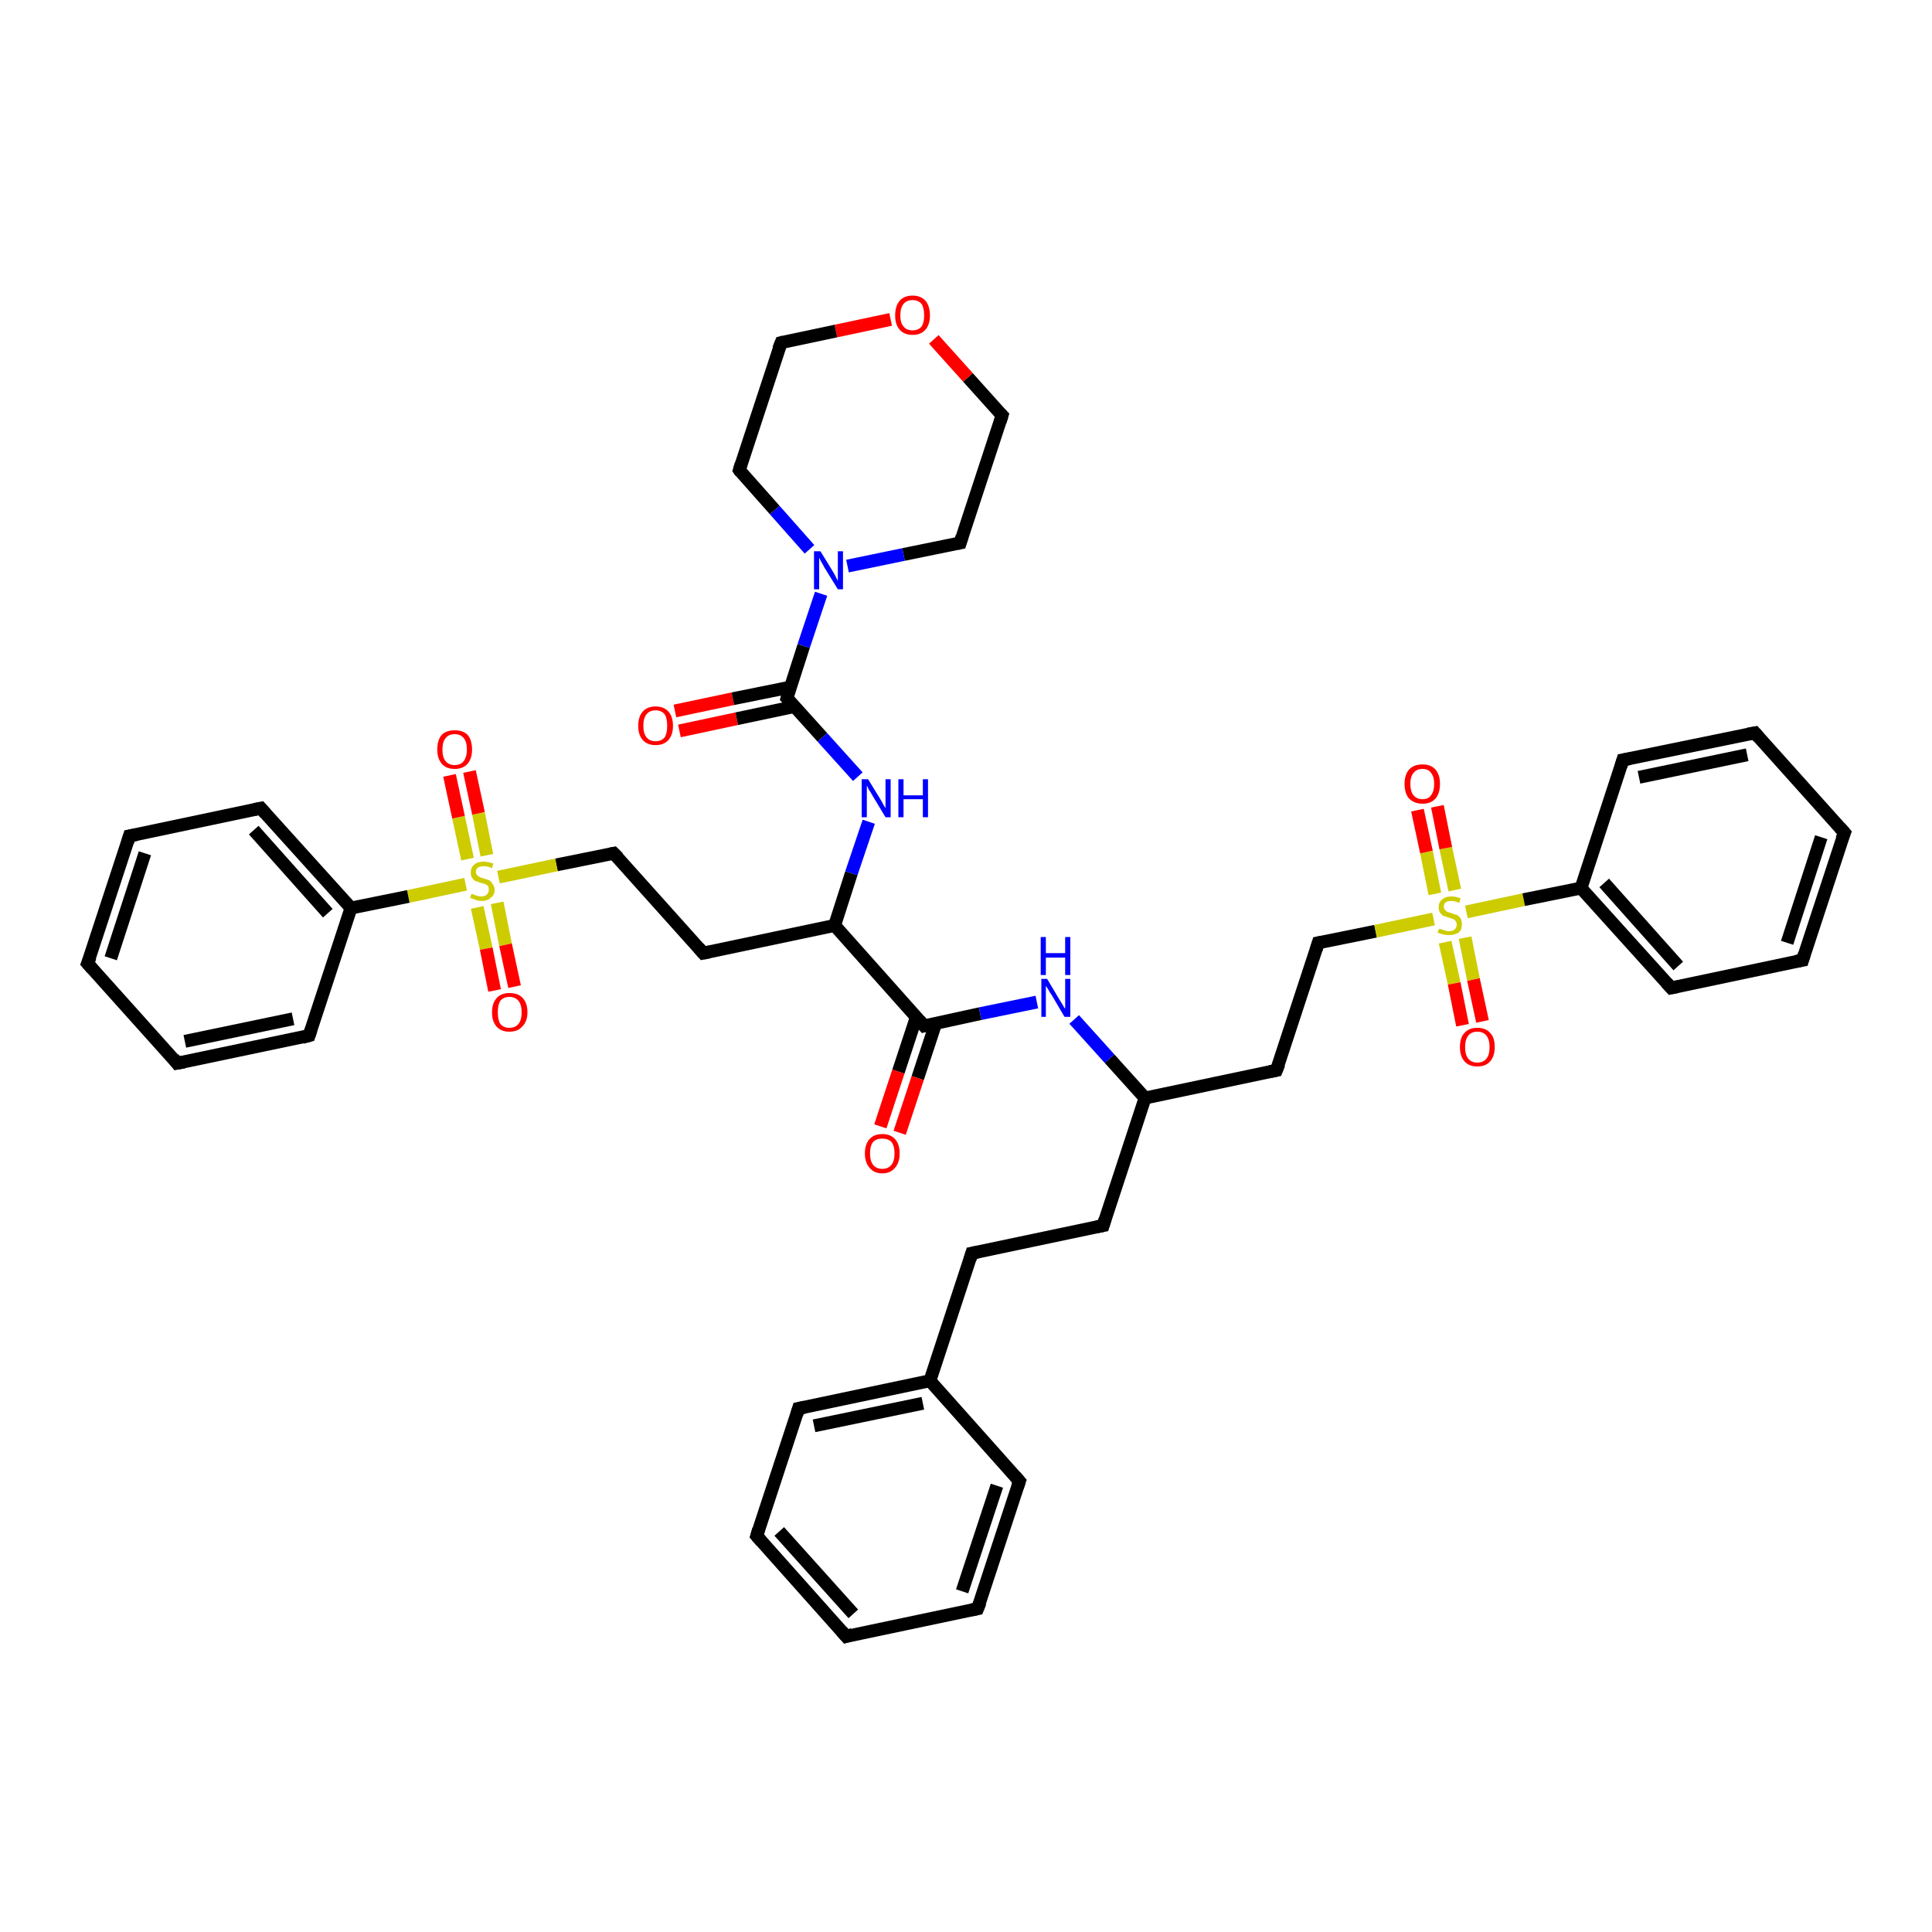 <?xml version='1.0' encoding='iso-8859-1'?>
<svg version='1.1' baseProfile='full'
              xmlns='http://www.w3.org/2000/svg'
                      xmlns:rdkit='http://www.rdkit.org/xml'
                      xmlns:xlink='http://www.w3.org/1999/xlink'
                  xml:space='preserve'
width='300px' height='300px' viewBox='0 0 300 300'>
<!-- END OF HEADER -->
<rect style='opacity:1.0;fill:#FFFFFF;stroke:none' width='300.0' height='300.0' x='0.0' y='0.0'> </rect>
<path class='bond-0 atom-0 atom-1' d='M 104.8,110.4 L 113.8,108.5' style='fill:none;fill-rule:evenodd;stroke:#FF0000;stroke-width:2.0px;stroke-linecap:butt;stroke-linejoin:miter;stroke-opacity:1' />
<path class='bond-0 atom-0 atom-1' d='M 113.8,108.5 L 122.7,106.7' style='fill:none;fill-rule:evenodd;stroke:#000000;stroke-width:2.0px;stroke-linecap:butt;stroke-linejoin:miter;stroke-opacity:1' />
<path class='bond-0 atom-0 atom-1' d='M 105.5,113.5 L 114.4,111.6' style='fill:none;fill-rule:evenodd;stroke:#FF0000;stroke-width:2.0px;stroke-linecap:butt;stroke-linejoin:miter;stroke-opacity:1' />
<path class='bond-0 atom-0 atom-1' d='M 114.4,111.6 L 123.4,109.7' style='fill:none;fill-rule:evenodd;stroke:#000000;stroke-width:2.0px;stroke-linecap:butt;stroke-linejoin:miter;stroke-opacity:1' />
<path class='bond-1 atom-1 atom-2' d='M 122.2,108.4 L 127.7,114.5' style='fill:none;fill-rule:evenodd;stroke:#000000;stroke-width:2.0px;stroke-linecap:butt;stroke-linejoin:miter;stroke-opacity:1' />
<path class='bond-1 atom-1 atom-2' d='M 127.7,114.5 L 133.2,120.6' style='fill:none;fill-rule:evenodd;stroke:#0000FF;stroke-width:2.0px;stroke-linecap:butt;stroke-linejoin:miter;stroke-opacity:1' />
<path class='bond-2 atom-2 atom-3' d='M 134.9,127.6 L 132.2,135.6' style='fill:none;fill-rule:evenodd;stroke:#0000FF;stroke-width:2.0px;stroke-linecap:butt;stroke-linejoin:miter;stroke-opacity:1' />
<path class='bond-2 atom-2 atom-3' d='M 132.2,135.6 L 129.6,143.7' style='fill:none;fill-rule:evenodd;stroke:#000000;stroke-width:2.0px;stroke-linecap:butt;stroke-linejoin:miter;stroke-opacity:1' />
<path class='bond-3 atom-3 atom-4' d='M 129.6,143.7 L 143.5,159.3' style='fill:none;fill-rule:evenodd;stroke:#000000;stroke-width:2.0px;stroke-linecap:butt;stroke-linejoin:miter;stroke-opacity:1' />
<path class='bond-4 atom-4 atom-5' d='M 142.3,157.9 L 139.5,166.4' style='fill:none;fill-rule:evenodd;stroke:#000000;stroke-width:2.0px;stroke-linecap:butt;stroke-linejoin:miter;stroke-opacity:1' />
<path class='bond-4 atom-4 atom-5' d='M 139.5,166.4 L 136.7,174.9' style='fill:none;fill-rule:evenodd;stroke:#FF0000;stroke-width:2.0px;stroke-linecap:butt;stroke-linejoin:miter;stroke-opacity:1' />
<path class='bond-4 atom-4 atom-5' d='M 145.3,158.9 L 142.5,167.4' style='fill:none;fill-rule:evenodd;stroke:#000000;stroke-width:2.0px;stroke-linecap:butt;stroke-linejoin:miter;stroke-opacity:1' />
<path class='bond-4 atom-4 atom-5' d='M 142.5,167.4 L 139.7,175.9' style='fill:none;fill-rule:evenodd;stroke:#FF0000;stroke-width:2.0px;stroke-linecap:butt;stroke-linejoin:miter;stroke-opacity:1' />
<path class='bond-5 atom-4 atom-6' d='M 143.5,159.3 L 152.2,157.4' style='fill:none;fill-rule:evenodd;stroke:#000000;stroke-width:2.0px;stroke-linecap:butt;stroke-linejoin:miter;stroke-opacity:1' />
<path class='bond-5 atom-4 atom-6' d='M 152.2,157.4 L 161.0,155.6' style='fill:none;fill-rule:evenodd;stroke:#0000FF;stroke-width:2.0px;stroke-linecap:butt;stroke-linejoin:miter;stroke-opacity:1' />
<path class='bond-6 atom-6 atom-7' d='M 166.8,158.3 L 172.3,164.4' style='fill:none;fill-rule:evenodd;stroke:#0000FF;stroke-width:2.0px;stroke-linecap:butt;stroke-linejoin:miter;stroke-opacity:1' />
<path class='bond-6 atom-6 atom-7' d='M 172.3,164.4 L 177.8,170.5' style='fill:none;fill-rule:evenodd;stroke:#000000;stroke-width:2.0px;stroke-linecap:butt;stroke-linejoin:miter;stroke-opacity:1' />
<path class='bond-7 atom-7 atom-8' d='M 177.8,170.5 L 198.2,166.2' style='fill:none;fill-rule:evenodd;stroke:#000000;stroke-width:2.0px;stroke-linecap:butt;stroke-linejoin:miter;stroke-opacity:1' />
<path class='bond-8 atom-8 atom-9' d='M 198.2,166.2 L 204.7,146.4' style='fill:none;fill-rule:evenodd;stroke:#000000;stroke-width:2.0px;stroke-linecap:butt;stroke-linejoin:miter;stroke-opacity:1' />
<path class='bond-9 atom-9 atom-10' d='M 204.7,146.4 L 213.6,144.6' style='fill:none;fill-rule:evenodd;stroke:#000000;stroke-width:2.0px;stroke-linecap:butt;stroke-linejoin:miter;stroke-opacity:1' />
<path class='bond-9 atom-9 atom-10' d='M 213.6,144.6 L 222.6,142.7' style='fill:none;fill-rule:evenodd;stroke:#CCCC00;stroke-width:2.0px;stroke-linecap:butt;stroke-linejoin:miter;stroke-opacity:1' />
<path class='bond-10 atom-10 atom-11' d='M 224.4,146.3 L 225.8,152.7' style='fill:none;fill-rule:evenodd;stroke:#CCCC00;stroke-width:2.0px;stroke-linecap:butt;stroke-linejoin:miter;stroke-opacity:1' />
<path class='bond-10 atom-10 atom-11' d='M 225.8,152.7 L 227.1,159.2' style='fill:none;fill-rule:evenodd;stroke:#FF0000;stroke-width:2.0px;stroke-linecap:butt;stroke-linejoin:miter;stroke-opacity:1' />
<path class='bond-10 atom-10 atom-11' d='M 227.5,145.6 L 228.8,152.1' style='fill:none;fill-rule:evenodd;stroke:#CCCC00;stroke-width:2.0px;stroke-linecap:butt;stroke-linejoin:miter;stroke-opacity:1' />
<path class='bond-10 atom-10 atom-11' d='M 228.8,152.1 L 230.2,158.6' style='fill:none;fill-rule:evenodd;stroke:#FF0000;stroke-width:2.0px;stroke-linecap:butt;stroke-linejoin:miter;stroke-opacity:1' />
<path class='bond-11 atom-10 atom-12' d='M 225.9,138.2 L 224.5,131.7' style='fill:none;fill-rule:evenodd;stroke:#CCCC00;stroke-width:2.0px;stroke-linecap:butt;stroke-linejoin:miter;stroke-opacity:1' />
<path class='bond-11 atom-10 atom-12' d='M 224.5,131.7 L 223.2,125.2' style='fill:none;fill-rule:evenodd;stroke:#FF0000;stroke-width:2.0px;stroke-linecap:butt;stroke-linejoin:miter;stroke-opacity:1' />
<path class='bond-11 atom-10 atom-12' d='M 222.8,138.8 L 221.5,132.3' style='fill:none;fill-rule:evenodd;stroke:#CCCC00;stroke-width:2.0px;stroke-linecap:butt;stroke-linejoin:miter;stroke-opacity:1' />
<path class='bond-11 atom-10 atom-12' d='M 221.5,132.3 L 220.1,125.8' style='fill:none;fill-rule:evenodd;stroke:#FF0000;stroke-width:2.0px;stroke-linecap:butt;stroke-linejoin:miter;stroke-opacity:1' />
<path class='bond-12 atom-10 atom-13' d='M 227.7,141.6 L 236.6,139.7' style='fill:none;fill-rule:evenodd;stroke:#CCCC00;stroke-width:2.0px;stroke-linecap:butt;stroke-linejoin:miter;stroke-opacity:1' />
<path class='bond-12 atom-10 atom-13' d='M 236.6,139.7 L 245.5,137.9' style='fill:none;fill-rule:evenodd;stroke:#000000;stroke-width:2.0px;stroke-linecap:butt;stroke-linejoin:miter;stroke-opacity:1' />
<path class='bond-13 atom-13 atom-14' d='M 245.5,137.9 L 259.5,153.4' style='fill:none;fill-rule:evenodd;stroke:#000000;stroke-width:2.0px;stroke-linecap:butt;stroke-linejoin:miter;stroke-opacity:1' />
<path class='bond-13 atom-13 atom-14' d='M 249.1,137.1 L 260.6,150.0' style='fill:none;fill-rule:evenodd;stroke:#000000;stroke-width:2.0px;stroke-linecap:butt;stroke-linejoin:miter;stroke-opacity:1' />
<path class='bond-14 atom-14 atom-15' d='M 259.5,153.4 L 279.9,149.1' style='fill:none;fill-rule:evenodd;stroke:#000000;stroke-width:2.0px;stroke-linecap:butt;stroke-linejoin:miter;stroke-opacity:1' />
<path class='bond-15 atom-15 atom-16' d='M 279.9,149.1 L 286.4,129.3' style='fill:none;fill-rule:evenodd;stroke:#000000;stroke-width:2.0px;stroke-linecap:butt;stroke-linejoin:miter;stroke-opacity:1' />
<path class='bond-15 atom-15 atom-16' d='M 277.5,146.4 L 282.8,130.0' style='fill:none;fill-rule:evenodd;stroke:#000000;stroke-width:2.0px;stroke-linecap:butt;stroke-linejoin:miter;stroke-opacity:1' />
<path class='bond-16 atom-16 atom-17' d='M 286.4,129.3 L 272.5,113.8' style='fill:none;fill-rule:evenodd;stroke:#000000;stroke-width:2.0px;stroke-linecap:butt;stroke-linejoin:miter;stroke-opacity:1' />
<path class='bond-17 atom-17 atom-18' d='M 272.5,113.8 L 252.0,118.0' style='fill:none;fill-rule:evenodd;stroke:#000000;stroke-width:2.0px;stroke-linecap:butt;stroke-linejoin:miter;stroke-opacity:1' />
<path class='bond-17 atom-17 atom-18' d='M 271.3,117.2 L 254.5,120.7' style='fill:none;fill-rule:evenodd;stroke:#000000;stroke-width:2.0px;stroke-linecap:butt;stroke-linejoin:miter;stroke-opacity:1' />
<path class='bond-18 atom-7 atom-19' d='M 177.8,170.5 L 171.3,190.3' style='fill:none;fill-rule:evenodd;stroke:#000000;stroke-width:2.0px;stroke-linecap:butt;stroke-linejoin:miter;stroke-opacity:1' />
<path class='bond-19 atom-19 atom-20' d='M 171.3,190.3 L 150.9,194.6' style='fill:none;fill-rule:evenodd;stroke:#000000;stroke-width:2.0px;stroke-linecap:butt;stroke-linejoin:miter;stroke-opacity:1' />
<path class='bond-20 atom-20 atom-21' d='M 150.9,194.6 L 144.4,214.4' style='fill:none;fill-rule:evenodd;stroke:#000000;stroke-width:2.0px;stroke-linecap:butt;stroke-linejoin:miter;stroke-opacity:1' />
<path class='bond-21 atom-21 atom-22' d='M 144.4,214.4 L 124.0,218.7' style='fill:none;fill-rule:evenodd;stroke:#000000;stroke-width:2.0px;stroke-linecap:butt;stroke-linejoin:miter;stroke-opacity:1' />
<path class='bond-21 atom-21 atom-22' d='M 143.3,217.9 L 126.4,221.4' style='fill:none;fill-rule:evenodd;stroke:#000000;stroke-width:2.0px;stroke-linecap:butt;stroke-linejoin:miter;stroke-opacity:1' />
<path class='bond-22 atom-22 atom-23' d='M 124.0,218.7 L 117.5,238.5' style='fill:none;fill-rule:evenodd;stroke:#000000;stroke-width:2.0px;stroke-linecap:butt;stroke-linejoin:miter;stroke-opacity:1' />
<path class='bond-23 atom-23 atom-24' d='M 117.5,238.5 L 131.4,254.1' style='fill:none;fill-rule:evenodd;stroke:#000000;stroke-width:2.0px;stroke-linecap:butt;stroke-linejoin:miter;stroke-opacity:1' />
<path class='bond-23 atom-23 atom-24' d='M 121.0,237.8 L 132.5,250.6' style='fill:none;fill-rule:evenodd;stroke:#000000;stroke-width:2.0px;stroke-linecap:butt;stroke-linejoin:miter;stroke-opacity:1' />
<path class='bond-24 atom-24 atom-25' d='M 131.4,254.1 L 151.8,249.8' style='fill:none;fill-rule:evenodd;stroke:#000000;stroke-width:2.0px;stroke-linecap:butt;stroke-linejoin:miter;stroke-opacity:1' />
<path class='bond-25 atom-25 atom-26' d='M 151.8,249.8 L 158.3,230.0' style='fill:none;fill-rule:evenodd;stroke:#000000;stroke-width:2.0px;stroke-linecap:butt;stroke-linejoin:miter;stroke-opacity:1' />
<path class='bond-25 atom-25 atom-26' d='M 149.4,247.1 L 154.8,230.7' style='fill:none;fill-rule:evenodd;stroke:#000000;stroke-width:2.0px;stroke-linecap:butt;stroke-linejoin:miter;stroke-opacity:1' />
<path class='bond-26 atom-3 atom-27' d='M 129.6,143.7 L 109.2,148.0' style='fill:none;fill-rule:evenodd;stroke:#000000;stroke-width:2.0px;stroke-linecap:butt;stroke-linejoin:miter;stroke-opacity:1' />
<path class='bond-27 atom-27 atom-28' d='M 109.2,148.0 L 95.3,132.5' style='fill:none;fill-rule:evenodd;stroke:#000000;stroke-width:2.0px;stroke-linecap:butt;stroke-linejoin:miter;stroke-opacity:1' />
<path class='bond-28 atom-28 atom-29' d='M 95.3,132.5 L 86.4,134.3' style='fill:none;fill-rule:evenodd;stroke:#000000;stroke-width:2.0px;stroke-linecap:butt;stroke-linejoin:miter;stroke-opacity:1' />
<path class='bond-28 atom-28 atom-29' d='M 86.4,134.3 L 77.4,136.2' style='fill:none;fill-rule:evenodd;stroke:#CCCC00;stroke-width:2.0px;stroke-linecap:butt;stroke-linejoin:miter;stroke-opacity:1' />
<path class='bond-29 atom-29 atom-30' d='M 75.6,132.8 L 74.3,126.3' style='fill:none;fill-rule:evenodd;stroke:#CCCC00;stroke-width:2.0px;stroke-linecap:butt;stroke-linejoin:miter;stroke-opacity:1' />
<path class='bond-29 atom-29 atom-30' d='M 74.3,126.3 L 72.9,119.8' style='fill:none;fill-rule:evenodd;stroke:#FF0000;stroke-width:2.0px;stroke-linecap:butt;stroke-linejoin:miter;stroke-opacity:1' />
<path class='bond-29 atom-29 atom-30' d='M 72.6,133.4 L 71.2,126.9' style='fill:none;fill-rule:evenodd;stroke:#CCCC00;stroke-width:2.0px;stroke-linecap:butt;stroke-linejoin:miter;stroke-opacity:1' />
<path class='bond-29 atom-29 atom-30' d='M 71.2,126.9 L 69.8,120.4' style='fill:none;fill-rule:evenodd;stroke:#FF0000;stroke-width:2.0px;stroke-linecap:butt;stroke-linejoin:miter;stroke-opacity:1' />
<path class='bond-30 atom-29 atom-31' d='M 74.1,140.9 L 75.5,147.3' style='fill:none;fill-rule:evenodd;stroke:#CCCC00;stroke-width:2.0px;stroke-linecap:butt;stroke-linejoin:miter;stroke-opacity:1' />
<path class='bond-30 atom-29 atom-31' d='M 75.5,147.3 L 76.8,153.8' style='fill:none;fill-rule:evenodd;stroke:#FF0000;stroke-width:2.0px;stroke-linecap:butt;stroke-linejoin:miter;stroke-opacity:1' />
<path class='bond-30 atom-29 atom-31' d='M 77.2,140.2 L 78.5,146.7' style='fill:none;fill-rule:evenodd;stroke:#CCCC00;stroke-width:2.0px;stroke-linecap:butt;stroke-linejoin:miter;stroke-opacity:1' />
<path class='bond-30 atom-29 atom-31' d='M 78.5,146.7 L 79.9,153.2' style='fill:none;fill-rule:evenodd;stroke:#FF0000;stroke-width:2.0px;stroke-linecap:butt;stroke-linejoin:miter;stroke-opacity:1' />
<path class='bond-31 atom-29 atom-32' d='M 72.3,137.3 L 63.4,139.2' style='fill:none;fill-rule:evenodd;stroke:#CCCC00;stroke-width:2.0px;stroke-linecap:butt;stroke-linejoin:miter;stroke-opacity:1' />
<path class='bond-31 atom-29 atom-32' d='M 63.4,139.2 L 54.5,141.0' style='fill:none;fill-rule:evenodd;stroke:#000000;stroke-width:2.0px;stroke-linecap:butt;stroke-linejoin:miter;stroke-opacity:1' />
<path class='bond-32 atom-32 atom-33' d='M 54.5,141.0 L 40.5,125.5' style='fill:none;fill-rule:evenodd;stroke:#000000;stroke-width:2.0px;stroke-linecap:butt;stroke-linejoin:miter;stroke-opacity:1' />
<path class='bond-32 atom-32 atom-33' d='M 50.9,141.8 L 39.4,128.9' style='fill:none;fill-rule:evenodd;stroke:#000000;stroke-width:2.0px;stroke-linecap:butt;stroke-linejoin:miter;stroke-opacity:1' />
<path class='bond-33 atom-33 atom-34' d='M 40.5,125.5 L 20.1,129.8' style='fill:none;fill-rule:evenodd;stroke:#000000;stroke-width:2.0px;stroke-linecap:butt;stroke-linejoin:miter;stroke-opacity:1' />
<path class='bond-34 atom-34 atom-35' d='M 20.1,129.8 L 13.6,149.6' style='fill:none;fill-rule:evenodd;stroke:#000000;stroke-width:2.0px;stroke-linecap:butt;stroke-linejoin:miter;stroke-opacity:1' />
<path class='bond-34 atom-34 atom-35' d='M 22.5,132.5 L 17.2,148.8' style='fill:none;fill-rule:evenodd;stroke:#000000;stroke-width:2.0px;stroke-linecap:butt;stroke-linejoin:miter;stroke-opacity:1' />
<path class='bond-35 atom-35 atom-36' d='M 13.6,149.6 L 27.5,165.1' style='fill:none;fill-rule:evenodd;stroke:#000000;stroke-width:2.0px;stroke-linecap:butt;stroke-linejoin:miter;stroke-opacity:1' />
<path class='bond-36 atom-36 atom-37' d='M 27.5,165.1 L 48.0,160.8' style='fill:none;fill-rule:evenodd;stroke:#000000;stroke-width:2.0px;stroke-linecap:butt;stroke-linejoin:miter;stroke-opacity:1' />
<path class='bond-36 atom-36 atom-37' d='M 28.7,161.7 L 45.5,158.2' style='fill:none;fill-rule:evenodd;stroke:#000000;stroke-width:2.0px;stroke-linecap:butt;stroke-linejoin:miter;stroke-opacity:1' />
<path class='bond-37 atom-1 atom-38' d='M 122.2,108.4 L 124.8,100.3' style='fill:none;fill-rule:evenodd;stroke:#000000;stroke-width:2.0px;stroke-linecap:butt;stroke-linejoin:miter;stroke-opacity:1' />
<path class='bond-37 atom-1 atom-38' d='M 124.8,100.3 L 127.5,92.2' style='fill:none;fill-rule:evenodd;stroke:#0000FF;stroke-width:2.0px;stroke-linecap:butt;stroke-linejoin:miter;stroke-opacity:1' />
<path class='bond-38 atom-38 atom-39' d='M 131.6,87.9 L 140.3,86.1' style='fill:none;fill-rule:evenodd;stroke:#0000FF;stroke-width:2.0px;stroke-linecap:butt;stroke-linejoin:miter;stroke-opacity:1' />
<path class='bond-38 atom-38 atom-39' d='M 140.3,86.1 L 149.1,84.3' style='fill:none;fill-rule:evenodd;stroke:#000000;stroke-width:2.0px;stroke-linecap:butt;stroke-linejoin:miter;stroke-opacity:1' />
<path class='bond-39 atom-39 atom-40' d='M 149.1,84.3 L 155.6,64.5' style='fill:none;fill-rule:evenodd;stroke:#000000;stroke-width:2.0px;stroke-linecap:butt;stroke-linejoin:miter;stroke-opacity:1' />
<path class='bond-40 atom-40 atom-41' d='M 155.6,64.5 L 150.3,58.6' style='fill:none;fill-rule:evenodd;stroke:#000000;stroke-width:2.0px;stroke-linecap:butt;stroke-linejoin:miter;stroke-opacity:1' />
<path class='bond-40 atom-40 atom-41' d='M 150.3,58.6 L 145.0,52.7' style='fill:none;fill-rule:evenodd;stroke:#FF0000;stroke-width:2.0px;stroke-linecap:butt;stroke-linejoin:miter;stroke-opacity:1' />
<path class='bond-41 atom-41 atom-42' d='M 138.3,49.6 L 129.8,51.4' style='fill:none;fill-rule:evenodd;stroke:#FF0000;stroke-width:2.0px;stroke-linecap:butt;stroke-linejoin:miter;stroke-opacity:1' />
<path class='bond-41 atom-41 atom-42' d='M 129.8,51.4 L 121.3,53.2' style='fill:none;fill-rule:evenodd;stroke:#000000;stroke-width:2.0px;stroke-linecap:butt;stroke-linejoin:miter;stroke-opacity:1' />
<path class='bond-42 atom-42 atom-43' d='M 121.3,53.2 L 114.8,73.0' style='fill:none;fill-rule:evenodd;stroke:#000000;stroke-width:2.0px;stroke-linecap:butt;stroke-linejoin:miter;stroke-opacity:1' />
<path class='bond-43 atom-18 atom-13' d='M 252.0,118.0 L 245.5,137.9' style='fill:none;fill-rule:evenodd;stroke:#000000;stroke-width:2.0px;stroke-linecap:butt;stroke-linejoin:miter;stroke-opacity:1' />
<path class='bond-44 atom-26 atom-21' d='M 158.3,230.0 L 144.4,214.4' style='fill:none;fill-rule:evenodd;stroke:#000000;stroke-width:2.0px;stroke-linecap:butt;stroke-linejoin:miter;stroke-opacity:1' />
<path class='bond-45 atom-37 atom-32' d='M 48.0,160.8 L 54.5,141.0' style='fill:none;fill-rule:evenodd;stroke:#000000;stroke-width:2.0px;stroke-linecap:butt;stroke-linejoin:miter;stroke-opacity:1' />
<path class='bond-46 atom-43 atom-38' d='M 114.8,73.0 L 120.3,79.2' style='fill:none;fill-rule:evenodd;stroke:#000000;stroke-width:2.0px;stroke-linecap:butt;stroke-linejoin:miter;stroke-opacity:1' />
<path class='bond-46 atom-43 atom-38' d='M 120.3,79.2 L 125.7,85.3' style='fill:none;fill-rule:evenodd;stroke:#0000FF;stroke-width:2.0px;stroke-linecap:butt;stroke-linejoin:miter;stroke-opacity:1' />
<path d='M 122.5,108.7 L 122.2,108.4 L 122.3,108.0' style='fill:none;stroke:#000000;stroke-width:2.0px;stroke-linecap:butt;stroke-linejoin:miter;stroke-opacity:1;' />
<path d='M 142.8,158.5 L 143.5,159.3 L 143.9,159.2' style='fill:none;stroke:#000000;stroke-width:2.0px;stroke-linecap:butt;stroke-linejoin:miter;stroke-opacity:1;' />
<path d='M 197.2,166.4 L 198.2,166.2 L 198.6,165.2' style='fill:none;stroke:#000000;stroke-width:2.0px;stroke-linecap:butt;stroke-linejoin:miter;stroke-opacity:1;' />
<path d='M 204.4,147.4 L 204.7,146.4 L 205.2,146.3' style='fill:none;stroke:#000000;stroke-width:2.0px;stroke-linecap:butt;stroke-linejoin:miter;stroke-opacity:1;' />
<path d='M 258.8,152.6 L 259.5,153.4 L 260.5,153.2' style='fill:none;stroke:#000000;stroke-width:2.0px;stroke-linecap:butt;stroke-linejoin:miter;stroke-opacity:1;' />
<path d='M 278.8,149.3 L 279.9,149.1 L 280.2,148.1' style='fill:none;stroke:#000000;stroke-width:2.0px;stroke-linecap:butt;stroke-linejoin:miter;stroke-opacity:1;' />
<path d='M 286.0,130.3 L 286.4,129.3 L 285.7,128.5' style='fill:none;stroke:#000000;stroke-width:2.0px;stroke-linecap:butt;stroke-linejoin:miter;stroke-opacity:1;' />
<path d='M 273.1,114.5 L 272.5,113.8 L 271.4,114.0' style='fill:none;stroke:#000000;stroke-width:2.0px;stroke-linecap:butt;stroke-linejoin:miter;stroke-opacity:1;' />
<path d='M 253.1,117.8 L 252.0,118.0 L 251.7,119.0' style='fill:none;stroke:#000000;stroke-width:2.0px;stroke-linecap:butt;stroke-linejoin:miter;stroke-opacity:1;' />
<path d='M 171.6,189.3 L 171.3,190.3 L 170.3,190.5' style='fill:none;stroke:#000000;stroke-width:2.0px;stroke-linecap:butt;stroke-linejoin:miter;stroke-opacity:1;' />
<path d='M 151.9,194.4 L 150.9,194.6 L 150.6,195.6' style='fill:none;stroke:#000000;stroke-width:2.0px;stroke-linecap:butt;stroke-linejoin:miter;stroke-opacity:1;' />
<path d='M 125.0,218.5 L 124.0,218.7 L 123.7,219.7' style='fill:none;stroke:#000000;stroke-width:2.0px;stroke-linecap:butt;stroke-linejoin:miter;stroke-opacity:1;' />
<path d='M 117.8,237.5 L 117.5,238.5 L 118.2,239.3' style='fill:none;stroke:#000000;stroke-width:2.0px;stroke-linecap:butt;stroke-linejoin:miter;stroke-opacity:1;' />
<path d='M 130.7,253.3 L 131.4,254.1 L 132.4,253.8' style='fill:none;stroke:#000000;stroke-width:2.0px;stroke-linecap:butt;stroke-linejoin:miter;stroke-opacity:1;' />
<path d='M 150.8,250.0 L 151.8,249.8 L 152.2,248.8' style='fill:none;stroke:#000000;stroke-width:2.0px;stroke-linecap:butt;stroke-linejoin:miter;stroke-opacity:1;' />
<path d='M 158.0,230.9 L 158.3,230.0 L 157.6,229.2' style='fill:none;stroke:#000000;stroke-width:2.0px;stroke-linecap:butt;stroke-linejoin:miter;stroke-opacity:1;' />
<path d='M 110.2,147.8 L 109.2,148.0 L 108.5,147.2' style='fill:none;stroke:#000000;stroke-width:2.0px;stroke-linecap:butt;stroke-linejoin:miter;stroke-opacity:1;' />
<path d='M 96.0,133.2 L 95.3,132.5 L 94.8,132.6' style='fill:none;stroke:#000000;stroke-width:2.0px;stroke-linecap:butt;stroke-linejoin:miter;stroke-opacity:1;' />
<path d='M 41.2,126.3 L 40.5,125.5 L 39.5,125.7' style='fill:none;stroke:#000000;stroke-width:2.0px;stroke-linecap:butt;stroke-linejoin:miter;stroke-opacity:1;' />
<path d='M 21.2,129.6 L 20.1,129.8 L 19.8,130.8' style='fill:none;stroke:#000000;stroke-width:2.0px;stroke-linecap:butt;stroke-linejoin:miter;stroke-opacity:1;' />
<path d='M 14.0,148.6 L 13.6,149.6 L 14.3,150.4' style='fill:none;stroke:#000000;stroke-width:2.0px;stroke-linecap:butt;stroke-linejoin:miter;stroke-opacity:1;' />
<path d='M 26.9,164.3 L 27.5,165.1 L 28.6,164.9' style='fill:none;stroke:#000000;stroke-width:2.0px;stroke-linecap:butt;stroke-linejoin:miter;stroke-opacity:1;' />
<path d='M 46.9,161.1 L 48.0,160.8 L 48.3,159.9' style='fill:none;stroke:#000000;stroke-width:2.0px;stroke-linecap:butt;stroke-linejoin:miter;stroke-opacity:1;' />
<path d='M 148.6,84.4 L 149.1,84.3 L 149.4,83.3' style='fill:none;stroke:#000000;stroke-width:2.0px;stroke-linecap:butt;stroke-linejoin:miter;stroke-opacity:1;' />
<path d='M 155.3,65.5 L 155.6,64.5 L 155.3,64.2' style='fill:none;stroke:#000000;stroke-width:2.0px;stroke-linecap:butt;stroke-linejoin:miter;stroke-opacity:1;' />
<path d='M 121.7,53.1 L 121.3,53.2 L 120.9,54.2' style='fill:none;stroke:#000000;stroke-width:2.0px;stroke-linecap:butt;stroke-linejoin:miter;stroke-opacity:1;' />
<path d='M 115.1,72.0 L 114.8,73.0 L 115.0,73.3' style='fill:none;stroke:#000000;stroke-width:2.0px;stroke-linecap:butt;stroke-linejoin:miter;stroke-opacity:1;' />
<path class='atom-0' d='M 99.1 112.7
Q 99.1 111.3, 99.8 110.5
Q 100.5 109.7, 101.8 109.7
Q 103.1 109.7, 103.8 110.5
Q 104.5 111.3, 104.5 112.7
Q 104.5 114.1, 103.8 114.9
Q 103.1 115.7, 101.8 115.7
Q 100.5 115.7, 99.8 114.9
Q 99.1 114.1, 99.1 112.7
M 101.8 115.1
Q 102.7 115.1, 103.2 114.5
Q 103.6 113.9, 103.6 112.7
Q 103.6 111.5, 103.2 110.9
Q 102.7 110.3, 101.8 110.3
Q 100.9 110.3, 100.4 110.9
Q 99.9 111.5, 99.9 112.7
Q 99.9 113.9, 100.4 114.5
Q 100.9 115.1, 101.8 115.1
' fill='#FF0000'/>
<path class='atom-2' d='M 134.8 121.0
L 136.7 124.1
Q 136.9 124.4, 137.2 125.0
Q 137.5 125.5, 137.5 125.5
L 137.5 121.0
L 138.3 121.0
L 138.3 126.9
L 137.5 126.9
L 135.4 123.4
Q 135.2 123.0, 134.9 122.6
Q 134.7 122.1, 134.6 122.0
L 134.6 126.9
L 133.8 126.9
L 133.8 121.0
L 134.8 121.0
' fill='#0000FF'/>
<path class='atom-2' d='M 139.5 121.0
L 140.3 121.0
L 140.3 123.5
L 143.3 123.5
L 143.3 121.0
L 144.1 121.0
L 144.1 126.9
L 143.3 126.9
L 143.3 124.1
L 140.3 124.1
L 140.3 126.9
L 139.5 126.9
L 139.5 121.0
' fill='#0000FF'/>
<path class='atom-5' d='M 134.3 179.1
Q 134.3 177.7, 135.0 176.9
Q 135.7 176.1, 137.0 176.1
Q 138.3 176.1, 139.0 176.9
Q 139.7 177.7, 139.7 179.1
Q 139.7 180.5, 139.0 181.3
Q 138.3 182.2, 137.0 182.2
Q 135.7 182.2, 135.0 181.3
Q 134.3 180.5, 134.3 179.1
M 137.0 181.5
Q 137.9 181.5, 138.4 180.9
Q 138.9 180.3, 138.9 179.1
Q 138.9 177.9, 138.4 177.3
Q 137.9 176.8, 137.0 176.8
Q 136.1 176.8, 135.6 177.3
Q 135.1 177.9, 135.1 179.1
Q 135.1 180.3, 135.6 180.9
Q 136.1 181.5, 137.0 181.5
' fill='#FF0000'/>
<path class='atom-6' d='M 162.6 152.0
L 164.5 155.2
Q 164.7 155.5, 165.0 156.0
Q 165.3 156.6, 165.4 156.6
L 165.4 152.0
L 166.2 152.0
L 166.2 157.9
L 165.3 157.9
L 163.3 154.5
Q 163.0 154.1, 162.8 153.7
Q 162.5 153.2, 162.4 153.1
L 162.4 157.9
L 161.7 157.9
L 161.7 152.0
L 162.6 152.0
' fill='#0000FF'/>
<path class='atom-6' d='M 161.6 145.5
L 162.4 145.5
L 162.4 148.0
L 165.4 148.0
L 165.4 145.5
L 166.2 145.5
L 166.2 151.4
L 165.4 151.4
L 165.4 148.7
L 162.4 148.7
L 162.4 151.4
L 161.6 151.4
L 161.6 145.5
' fill='#0000FF'/>
<path class='atom-10' d='M 223.5 144.2
Q 223.5 144.2, 223.8 144.3
Q 224.1 144.4, 224.4 144.5
Q 224.7 144.6, 225.0 144.6
Q 225.6 144.6, 225.9 144.3
Q 226.2 144.0, 226.2 143.6
Q 226.2 143.2, 226.0 143.0
Q 225.9 142.8, 225.6 142.7
Q 225.4 142.6, 225.0 142.5
Q 224.4 142.3, 224.1 142.2
Q 223.8 142.0, 223.6 141.7
Q 223.4 141.4, 223.4 140.9
Q 223.4 140.1, 223.9 139.7
Q 224.4 139.2, 225.4 139.2
Q 226.1 139.2, 226.8 139.5
L 226.6 140.2
Q 225.9 139.9, 225.4 139.9
Q 224.8 139.9, 224.5 140.1
Q 224.2 140.3, 224.2 140.8
Q 224.2 141.1, 224.4 141.3
Q 224.5 141.5, 224.8 141.6
Q 225.0 141.7, 225.4 141.8
Q 225.9 142.0, 226.3 142.1
Q 226.6 142.3, 226.8 142.6
Q 227.0 143.0, 227.0 143.6
Q 227.0 144.4, 226.5 144.8
Q 225.9 145.2, 225.0 145.2
Q 224.5 145.2, 224.1 145.1
Q 223.7 145.0, 223.2 144.8
L 223.5 144.2
' fill='#CCCC00'/>
<path class='atom-11' d='M 226.7 162.6
Q 226.7 161.1, 227.4 160.4
Q 228.1 159.6, 229.4 159.6
Q 230.7 159.6, 231.4 160.4
Q 232.1 161.1, 232.1 162.6
Q 232.1 164.0, 231.4 164.8
Q 230.7 165.6, 229.4 165.6
Q 228.1 165.6, 227.4 164.8
Q 226.7 164.0, 226.7 162.6
M 229.4 165.0
Q 230.3 165.0, 230.8 164.4
Q 231.3 163.8, 231.3 162.6
Q 231.3 161.4, 230.8 160.8
Q 230.3 160.2, 229.4 160.2
Q 228.5 160.2, 228.0 160.8
Q 227.5 161.4, 227.5 162.6
Q 227.5 163.8, 228.0 164.4
Q 228.5 165.0, 229.4 165.0
' fill='#FF0000'/>
<path class='atom-12' d='M 218.1 121.7
Q 218.1 120.3, 218.8 119.5
Q 219.5 118.7, 220.9 118.7
Q 222.2 118.7, 222.9 119.5
Q 223.6 120.3, 223.6 121.7
Q 223.6 123.2, 222.9 124.0
Q 222.2 124.8, 220.9 124.8
Q 219.6 124.8, 218.8 124.0
Q 218.1 123.2, 218.1 121.7
M 220.9 124.1
Q 221.8 124.1, 222.2 123.5
Q 222.7 122.9, 222.7 121.7
Q 222.7 120.6, 222.2 120.0
Q 221.8 119.4, 220.9 119.4
Q 220.0 119.4, 219.5 120.0
Q 219.0 120.6, 219.0 121.7
Q 219.0 122.9, 219.5 123.5
Q 220.0 124.1, 220.9 124.1
' fill='#FF0000'/>
<path class='atom-29' d='M 73.2 138.8
Q 73.3 138.8, 73.5 138.9
Q 73.8 139.0, 74.1 139.1
Q 74.4 139.2, 74.7 139.2
Q 75.3 139.2, 75.6 138.9
Q 75.9 138.6, 75.9 138.2
Q 75.9 137.8, 75.8 137.6
Q 75.6 137.4, 75.4 137.3
Q 75.1 137.2, 74.7 137.1
Q 74.2 136.9, 73.8 136.8
Q 73.5 136.6, 73.3 136.3
Q 73.1 136.0, 73.1 135.5
Q 73.1 134.7, 73.6 134.3
Q 74.1 133.8, 75.1 133.8
Q 75.8 133.8, 76.6 134.1
L 76.4 134.8
Q 75.7 134.5, 75.1 134.5
Q 74.6 134.5, 74.2 134.7
Q 73.9 135.0, 73.9 135.4
Q 73.9 135.7, 74.1 135.9
Q 74.3 136.1, 74.5 136.2
Q 74.7 136.3, 75.1 136.4
Q 75.7 136.6, 76.0 136.7
Q 76.3 136.9, 76.5 137.3
Q 76.8 137.6, 76.8 138.2
Q 76.8 139.0, 76.2 139.4
Q 75.7 139.9, 74.8 139.9
Q 74.2 139.9, 73.8 139.7
Q 73.4 139.6, 73.0 139.4
L 73.2 138.8
' fill='#CCCC00'/>
<path class='atom-30' d='M 67.9 116.4
Q 67.9 114.9, 68.6 114.1
Q 69.3 113.4, 70.6 113.4
Q 71.9 113.4, 72.6 114.1
Q 73.3 114.9, 73.3 116.4
Q 73.3 117.8, 72.6 118.6
Q 71.9 119.4, 70.6 119.4
Q 69.3 119.4, 68.6 118.6
Q 67.9 117.8, 67.9 116.4
M 70.6 118.8
Q 71.5 118.8, 72.0 118.2
Q 72.5 117.5, 72.5 116.4
Q 72.5 115.2, 72.0 114.6
Q 71.5 114.0, 70.6 114.0
Q 69.7 114.0, 69.2 114.6
Q 68.7 115.2, 68.7 116.4
Q 68.7 117.6, 69.2 118.2
Q 69.7 118.8, 70.6 118.8
' fill='#FF0000'/>
<path class='atom-31' d='M 76.4 157.2
Q 76.4 155.8, 77.1 155.0
Q 77.8 154.2, 79.1 154.2
Q 80.5 154.2, 81.2 155.0
Q 81.9 155.8, 81.9 157.2
Q 81.9 158.6, 81.1 159.4
Q 80.4 160.2, 79.1 160.2
Q 77.8 160.2, 77.1 159.4
Q 76.4 158.6, 76.4 157.2
M 79.1 159.6
Q 80.0 159.6, 80.5 159.0
Q 81.0 158.4, 81.0 157.2
Q 81.0 156.0, 80.5 155.4
Q 80.0 154.8, 79.1 154.8
Q 78.2 154.8, 77.7 155.4
Q 77.3 156.0, 77.3 157.2
Q 77.3 158.4, 77.7 159.0
Q 78.2 159.6, 79.1 159.6
' fill='#FF0000'/>
<path class='atom-38' d='M 127.4 85.6
L 129.3 88.7
Q 129.5 89.0, 129.8 89.6
Q 130.1 90.2, 130.1 90.2
L 130.1 85.6
L 130.9 85.6
L 130.9 91.5
L 130.1 91.5
L 128.0 88.1
Q 127.8 87.7, 127.5 87.2
Q 127.3 86.8, 127.2 86.6
L 127.2 91.5
L 126.4 91.5
L 126.4 85.6
L 127.4 85.6
' fill='#0000FF'/>
<path class='atom-41' d='M 139.0 49.0
Q 139.0 47.5, 139.7 46.7
Q 140.4 45.9, 141.7 45.9
Q 143.0 45.9, 143.7 46.7
Q 144.4 47.5, 144.4 49.0
Q 144.4 50.4, 143.7 51.2
Q 143.0 52.0, 141.7 52.0
Q 140.4 52.0, 139.7 51.2
Q 139.0 50.4, 139.0 49.0
M 141.7 51.3
Q 142.6 51.3, 143.1 50.7
Q 143.5 50.1, 143.5 49.0
Q 143.5 47.8, 143.1 47.2
Q 142.6 46.6, 141.7 46.6
Q 140.8 46.6, 140.3 47.2
Q 139.8 47.8, 139.8 49.0
Q 139.8 50.1, 140.3 50.7
Q 140.8 51.3, 141.7 51.3
' fill='#FF0000'/>
</svg>
